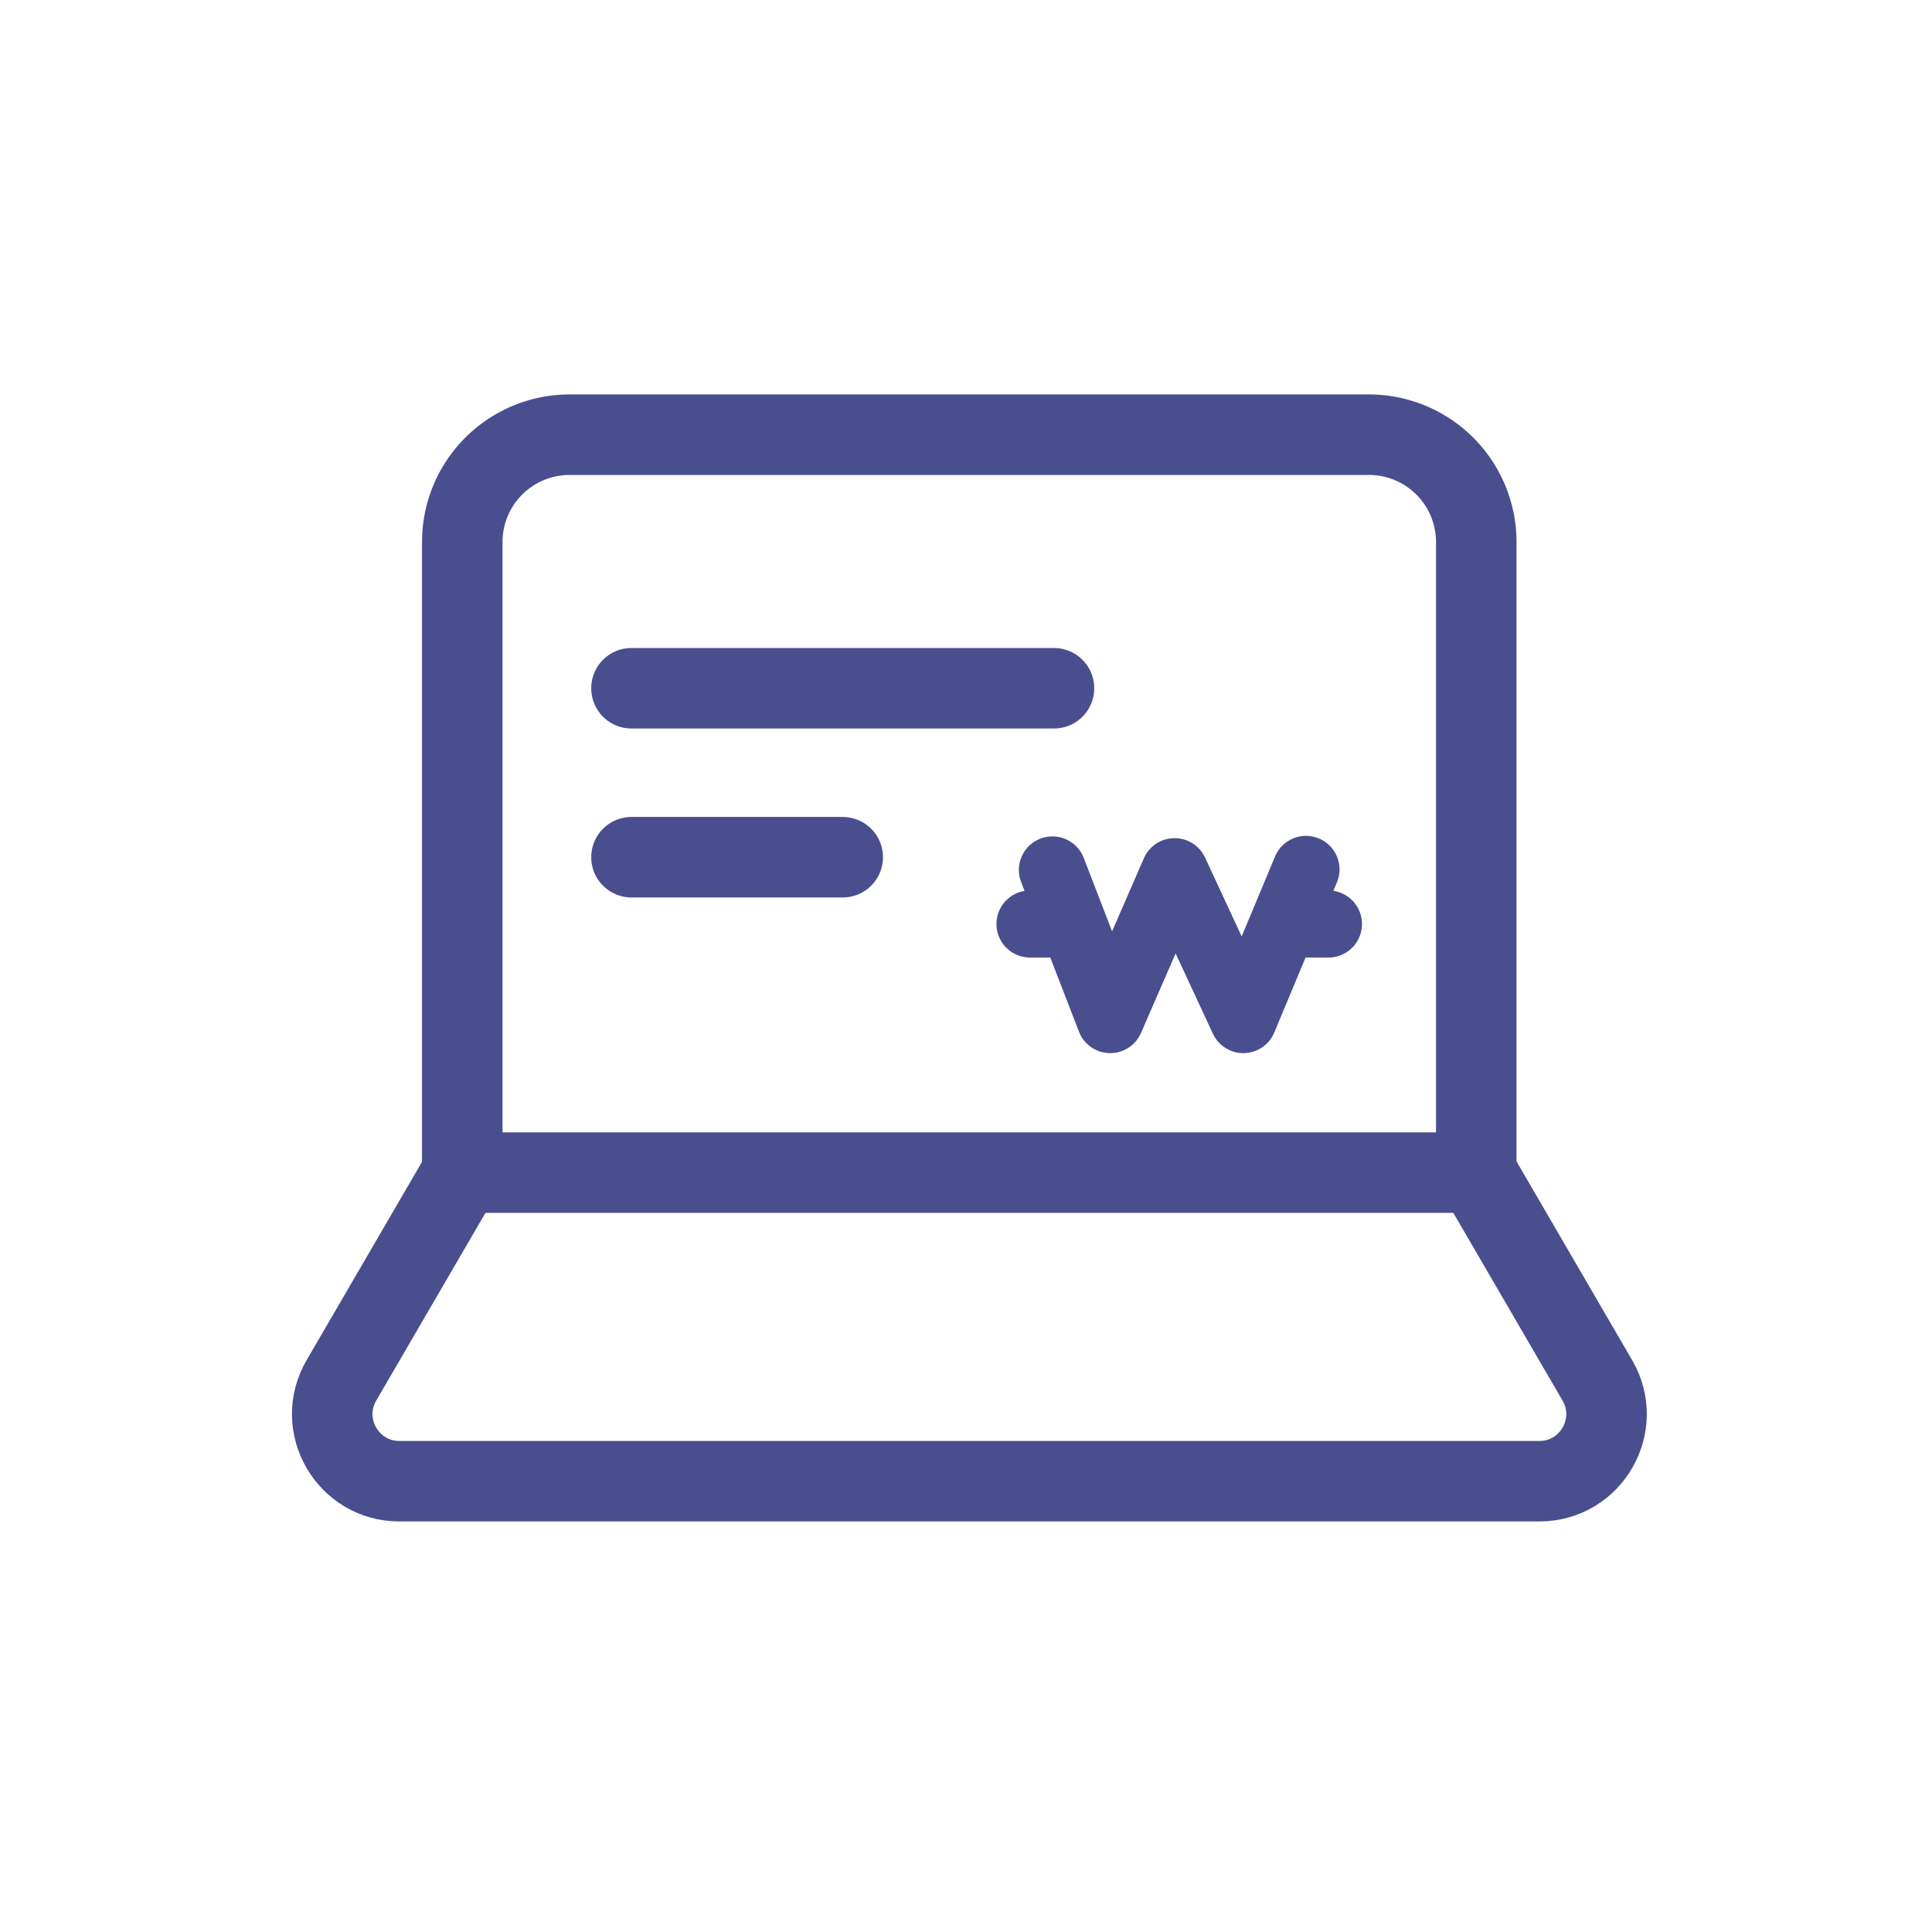 <svg width="144" height="144" viewBox="0 0 144 144" fill="none" xmlns="http://www.w3.org/2000/svg">
    <path d="M102.033 32.4H42.455a8 8 0 0 0-8 8V87.4h75.578V40.4a8 8 0 0 0-8-8z" stroke="#494E8F" stroke-width="6" stroke-linecap="round" stroke-linejoin="round"/>
    <path d="M97.341 64.8 92.67 75.994 87.55 64.97l-4.8 11.024-4.31-11.154M76.769 68.87h2.47M96.544 68.87h2.47" stroke="#494E8F" stroke-width="5" stroke-linecap="round" stroke-linejoin="round"/>
    <path d="M47.066 51.298h31.492M47.066 63.892h15.746M110.048 87.401l9.01 15.485c1.939 3.333-.465 7.514-4.322 7.514H29.769c-3.857 0-6.262-4.181-4.322-7.514l9.01-15.485" stroke="#494E8F" stroke-width="6" stroke-linecap="round" stroke-linejoin="round"/>
</svg>
